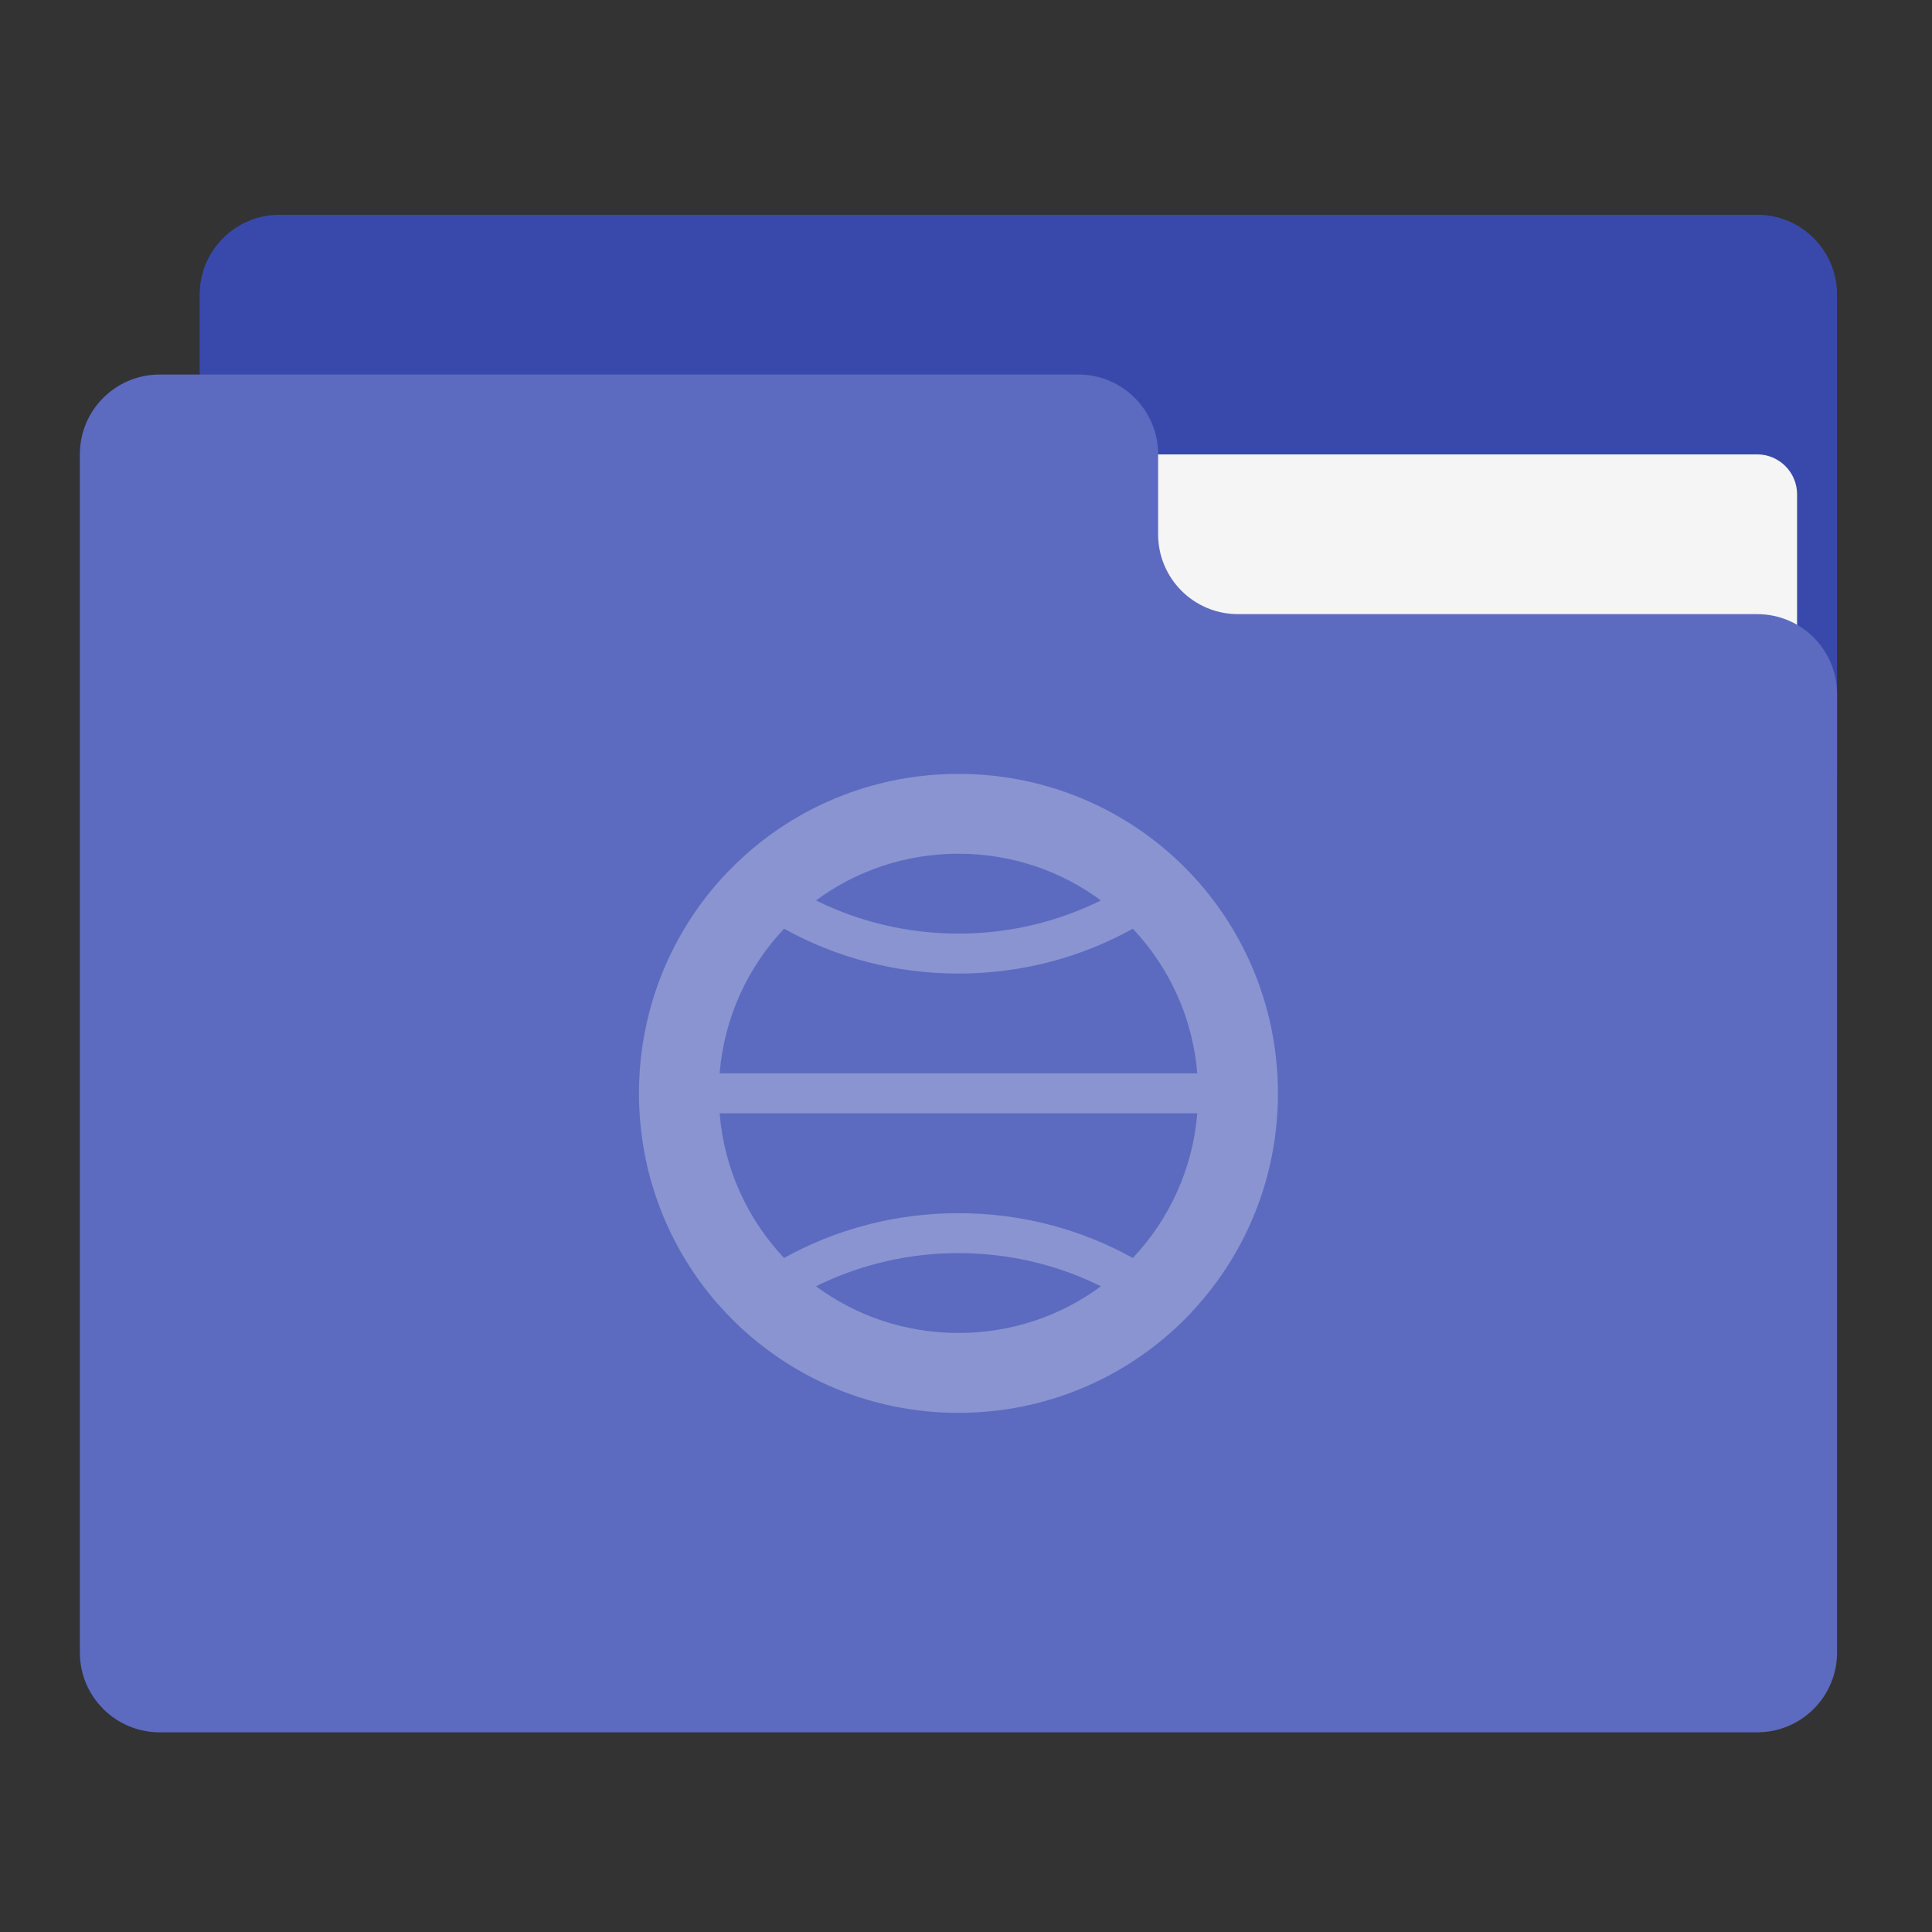 <?xml version="1.0" encoding="UTF-8"?>
<svg xmlns="http://www.w3.org/2000/svg" xmlns:xlink="http://www.w3.org/1999/xlink" width="48px" height="48px" viewBox="0 0 48 48" version="1.1">
<rect x="0" y="0" width="48" height="48" fill="#333333" stroke="none"/>
<g id="surface1">
<path style=" stroke:none;fill-rule:nonzero;fill:rgb(22.353%,28.627%,67.059%);fill-opacity:1;" d="M 6.945 5.336 L 43.656 5.336 C 44.754 5.336 45.641 6.223 45.641 7.32 L 45.641 19.227 C 45.641 20.324 44.754 21.211 43.656 21.211 L 6.945 21.211 C 5.848 21.211 4.961 20.324 4.961 19.227 L 4.961 7.32 C 4.961 6.223 5.848 5.336 6.945 5.336 Z M 6.945 5.336 "/>
<path style=" stroke:none;fill-rule:nonzero;fill:rgb(96.078%,96.078%,96.078%);fill-opacity:1;" d="M 23.812 11.289 L 43.656 11.289 C 44.203 11.289 44.648 11.734 44.648 12.281 L 44.648 19.227 C 44.648 19.773 44.203 20.219 43.656 20.219 L 23.812 20.219 C 23.266 20.219 22.82 19.773 22.82 19.227 L 22.82 12.281 C 22.82 11.734 23.266 11.289 23.812 11.289 Z M 23.812 11.289 "/>
<path style=" stroke:none;fill-rule:nonzero;fill:rgb(36.078%,41.961%,75.294%);fill-opacity:1;" d="M 3.969 9.305 C 2.871 9.305 1.984 10.191 1.984 11.289 L 1.984 41.055 C 1.984 42.152 2.871 43.039 3.969 43.039 L 43.656 43.039 C 44.754 43.039 45.641 42.152 45.641 41.055 L 45.641 17.242 C 45.641 16.145 44.754 15.258 43.656 15.258 L 30.758 15.258 C 29.66 15.258 28.773 14.371 28.773 13.273 L 28.773 11.289 C 28.773 10.191 27.887 9.305 26.789 9.305 Z M 3.969 9.305 "/>
<path style=" stroke:none;fill-rule:nonzero;fill:rgb(100%,100%,100%);fill-opacity:0.275;" d="M 23.812 19.227 C 21.789 19.227 19.949 19.977 18.551 21.211 C 18.461 21.293 18.367 21.379 18.277 21.465 C 18.188 21.551 18.102 21.641 18.016 21.73 C 17.961 21.793 17.902 21.852 17.848 21.914 C 16.621 23.312 15.875 25.148 15.875 27.164 C 15.875 29.18 16.621 31.016 17.848 32.414 C 17.852 32.414 17.852 32.418 17.855 32.418 C 17.906 32.477 17.961 32.535 18.016 32.594 C 18.016 32.598 18.016 32.598 18.016 32.598 C 18.102 32.688 18.188 32.777 18.277 32.863 C 19.707 34.25 21.656 35.102 23.812 35.102 C 25.969 35.102 27.918 34.25 29.348 32.863 C 29.438 32.777 29.523 32.688 29.609 32.598 C 29.609 32.598 29.609 32.598 29.609 32.594 C 30.938 31.176 31.75 29.27 31.75 27.164 C 31.75 25.148 31.004 23.312 29.777 21.914 C 29.723 21.852 29.664 21.793 29.609 21.73 C 29.523 21.641 29.438 21.551 29.348 21.465 C 29.258 21.379 29.168 21.293 29.074 21.211 C 27.676 19.977 25.836 19.227 23.812 19.227 Z M 23.812 21.211 C 25.141 21.211 26.363 21.641 27.352 22.371 C 26.285 22.898 25.086 23.195 23.812 23.195 C 22.539 23.195 21.34 22.898 20.273 22.371 C 21.262 21.641 22.484 21.211 23.812 21.211 Z M 19.48 23.074 C 20.762 23.785 22.238 24.188 23.812 24.188 C 25.387 24.188 26.863 23.785 28.145 23.074 C 29.043 24.027 29.633 25.277 29.746 26.668 L 17.879 26.668 C 17.992 25.277 18.582 24.027 19.48 23.074 Z M 17.879 27.66 L 29.746 27.66 C 29.633 29.051 29.043 30.301 28.145 31.254 C 26.863 30.543 25.387 30.141 23.812 30.141 C 22.238 30.141 20.762 30.543 19.48 31.254 C 18.582 30.301 17.992 29.051 17.879 27.66 Z M 23.812 31.133 C 25.086 31.133 26.285 31.43 27.352 31.957 C 26.363 32.688 25.141 33.117 23.812 33.117 C 22.484 33.117 21.262 32.688 20.273 31.957 C 21.34 31.43 22.539 31.133 23.812 31.133 Z M 23.812 31.133 "/>
</g>
</svg>
